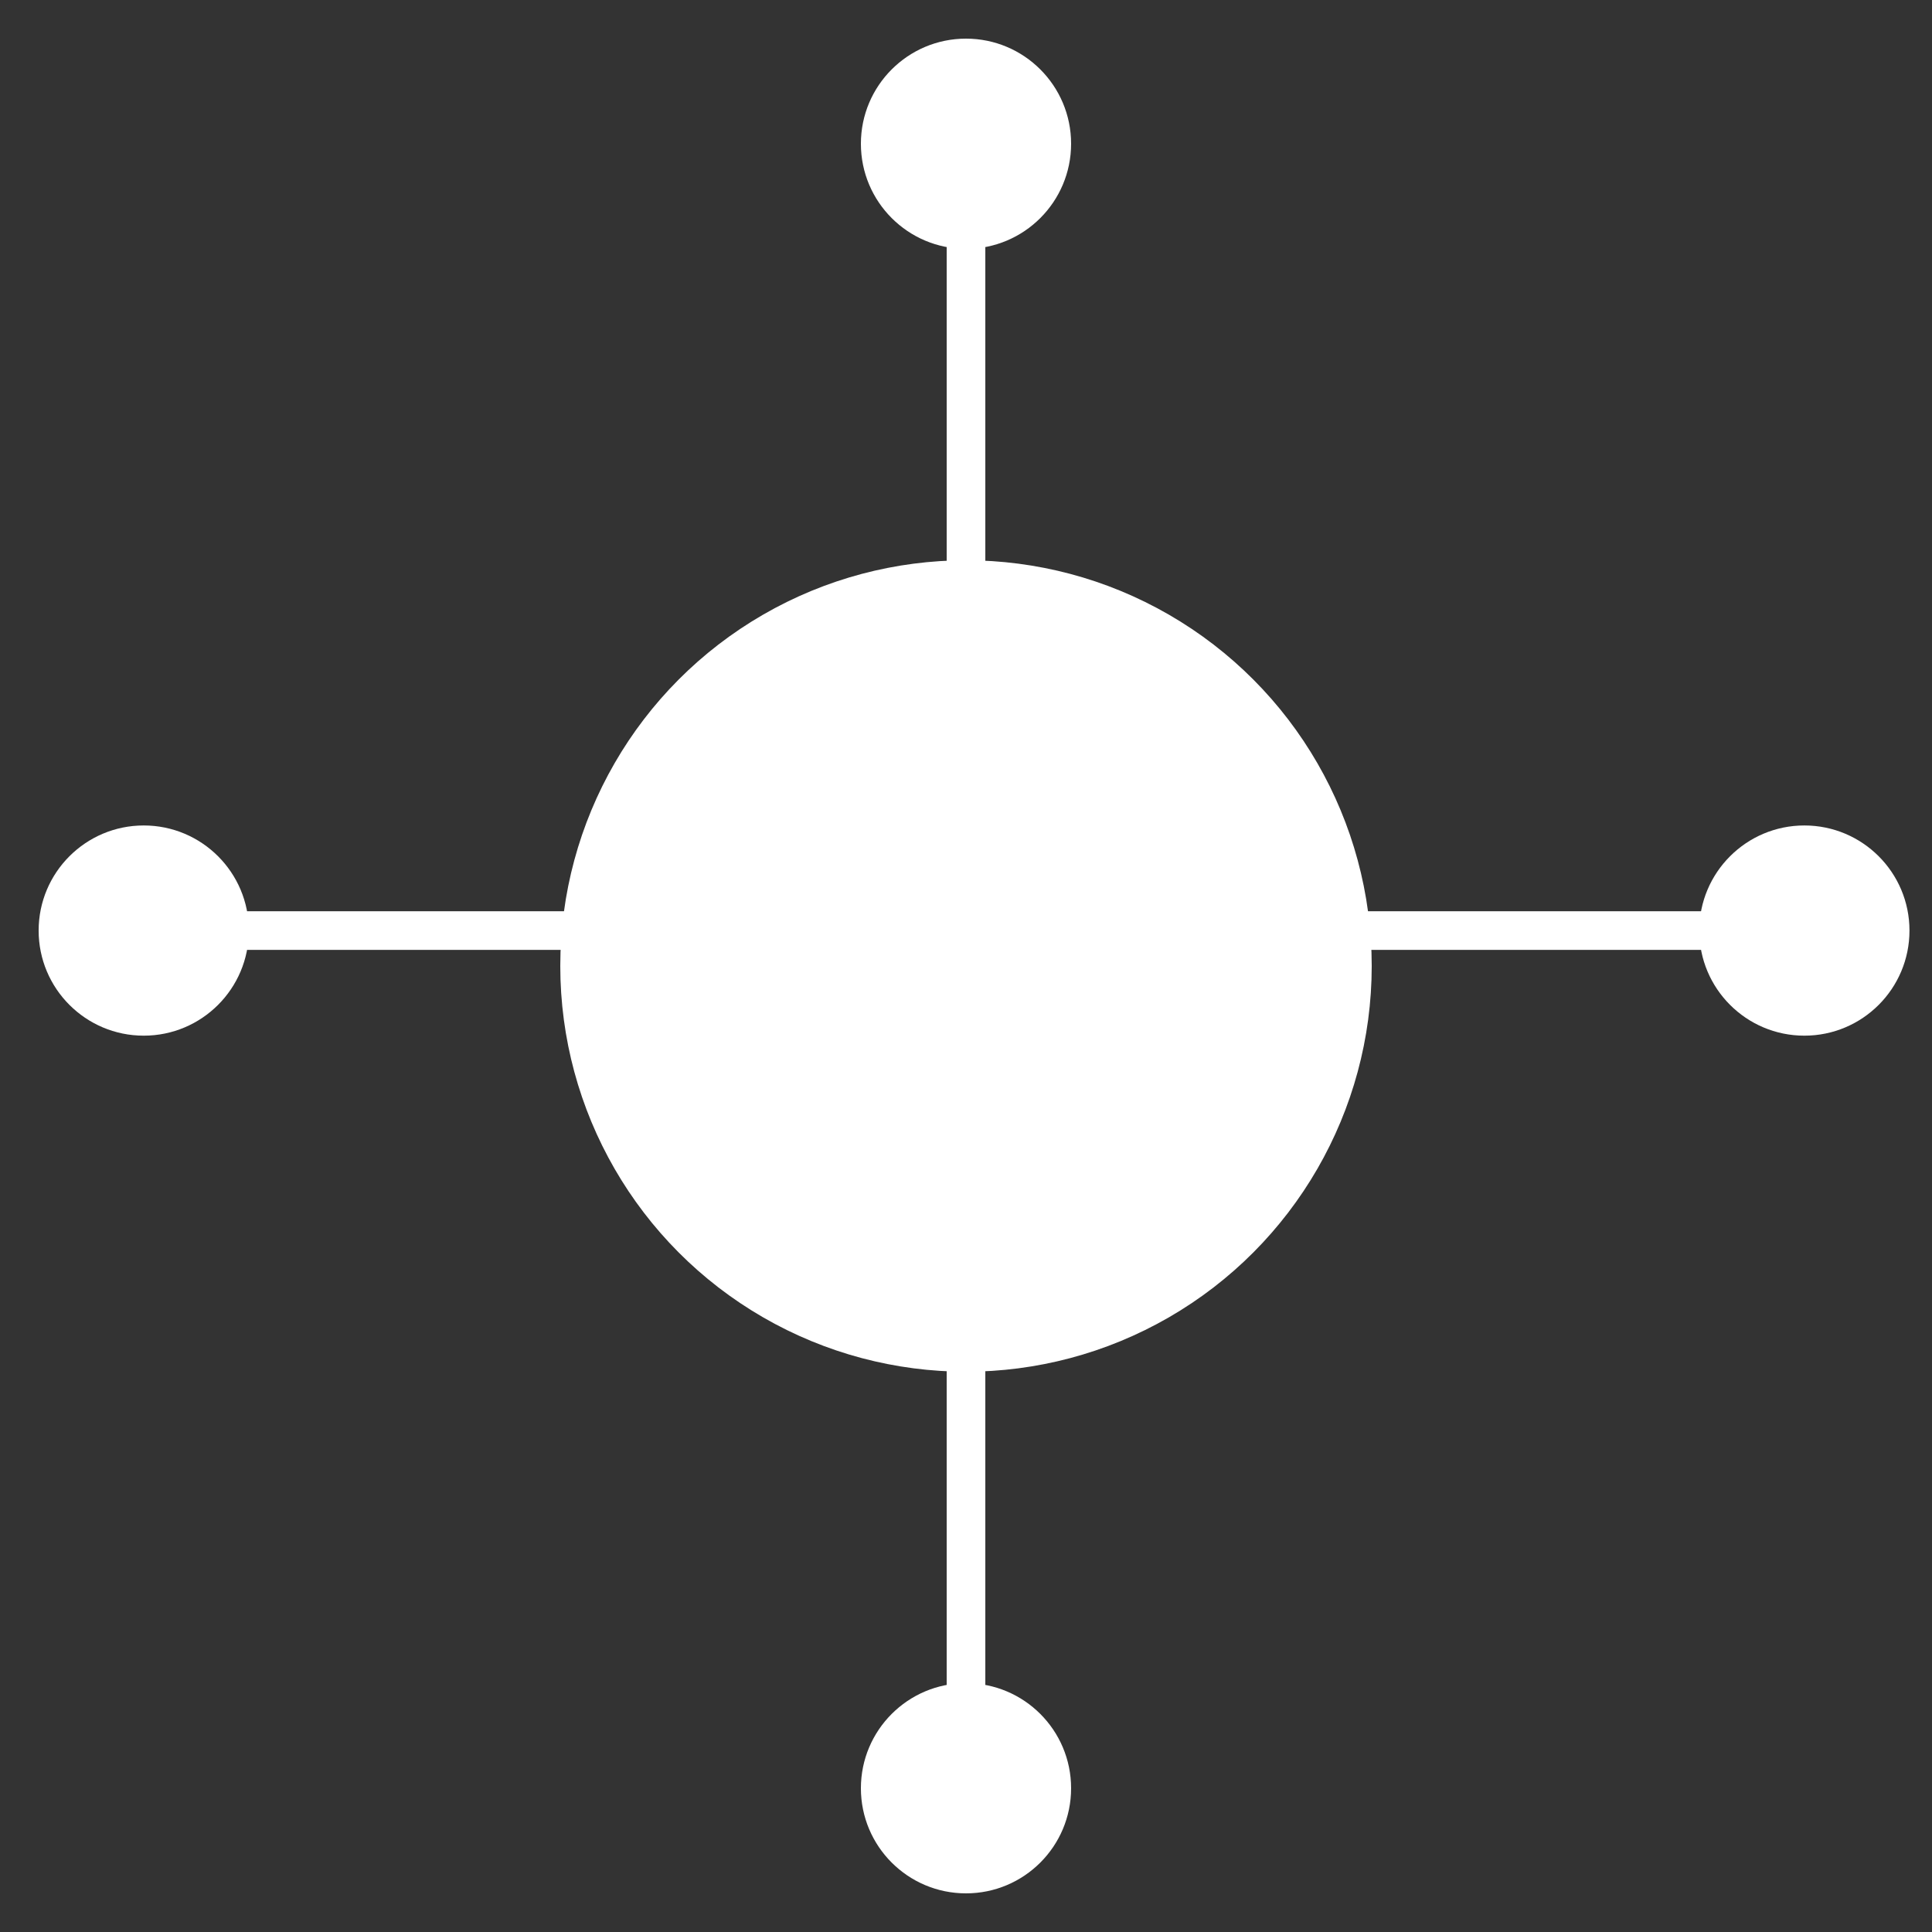 <?xml version="1.0" encoding="iso-8859-1"?>
<!-- Generator: Adobe Illustrator 19.0.0, SVG Export Plug-In . SVG Version: 6.00 Build 0)  -->
<svg version="1.1" id="Layer_1" xmlns="http://www.w3.org/2000/svg" xmlns:xlink="http://www.w3.org/1999/xlink" x="0px" y="0px"
	 width="50px" height="50px" viewBox="0 0 50 50" style="enable-background:new 0 0 50 50;" xml:space="preserve">
<rect x="0" y="0" width="50" height="50" fill="#333333" stroke="none"/>
<circle id="XMLID_1_" style="fill:#FFFFFF;stroke:#FFFFFF;stroke-miterlimit:10;" cx="25" cy="25" r="10"/>
<g id="XMLID_2_">
	<path id="XMLID_12_" style="fill:#FFFFFF;" d="M24.468,30.236v-1.394c-0.8-0.014-1.628-0.262-2.111-0.606l0.331-0.925
		c0.497,0.331,1.214,0.594,1.986,0.594c0.979,0,1.642-0.565,1.642-1.353c0-0.758-0.538-1.228-1.559-1.641
		c-1.407-0.553-2.276-1.187-2.276-2.387c0-1.145,0.813-2.014,2.083-2.221v-1.394h0.855v1.338c0.827,0.028,1.393,0.249,1.793,0.483
		l-0.345,0.911c-0.29-0.166-0.855-0.469-1.738-0.469c-1.063,0-1.462,0.635-1.462,1.187c0,0.717,0.51,1.076,1.71,1.573
		c1.42,0.579,2.138,1.296,2.138,2.524c0,1.089-0.759,2.11-2.18,2.345v1.435H24.468z"/>
</g>
<circle id="XMLID_10_" style="fill:#FFFFFF;" cx="25" cy="46.28" r="2.72"/>
<line id="XMLID_3_" style="fill:none;stroke:#FFFFFF;stroke-miterlimit:10;" x1="25" y1="35" x2="25" y2="45.417"/>
<circle id="XMLID_5_" style="fill:#FFFFFF;" cx="46.697" cy="24.083" r="2.72"/>
<line id="XMLID_4_" style="fill:none;stroke:#FFFFFF;stroke-miterlimit:10;" x1="34.958" y1="24.083" x2="44.833" y2="24.083"/>
<circle id="XMLID_7_" style="fill:#FFFFFF;" cx="25" cy="3.72" r="2.72"/>
<line id="XMLID_6_" style="fill:none;stroke:#FFFFFF;stroke-miterlimit:10;" x1="25" y1="15" x2="25" y2="4.583"/>
<circle id="XMLID_9_" style="fill:#FFFFFF;" cx="3.72" cy="24.083" r="2.72"/>
<line id="XMLID_8_" style="fill:none;stroke:#FFFFFF;stroke-miterlimit:10;" x1="15.459" y1="24.083" x2="5.583" y2="24.083"/>
<g id="XMLID_11_">
</g>
<g id="XMLID_14_">
</g>
<g id="XMLID_15_">
</g>
<g id="XMLID_16_">
</g>
<g id="XMLID_17_">
</g>
<g id="XMLID_18_">
</g>
</svg>
